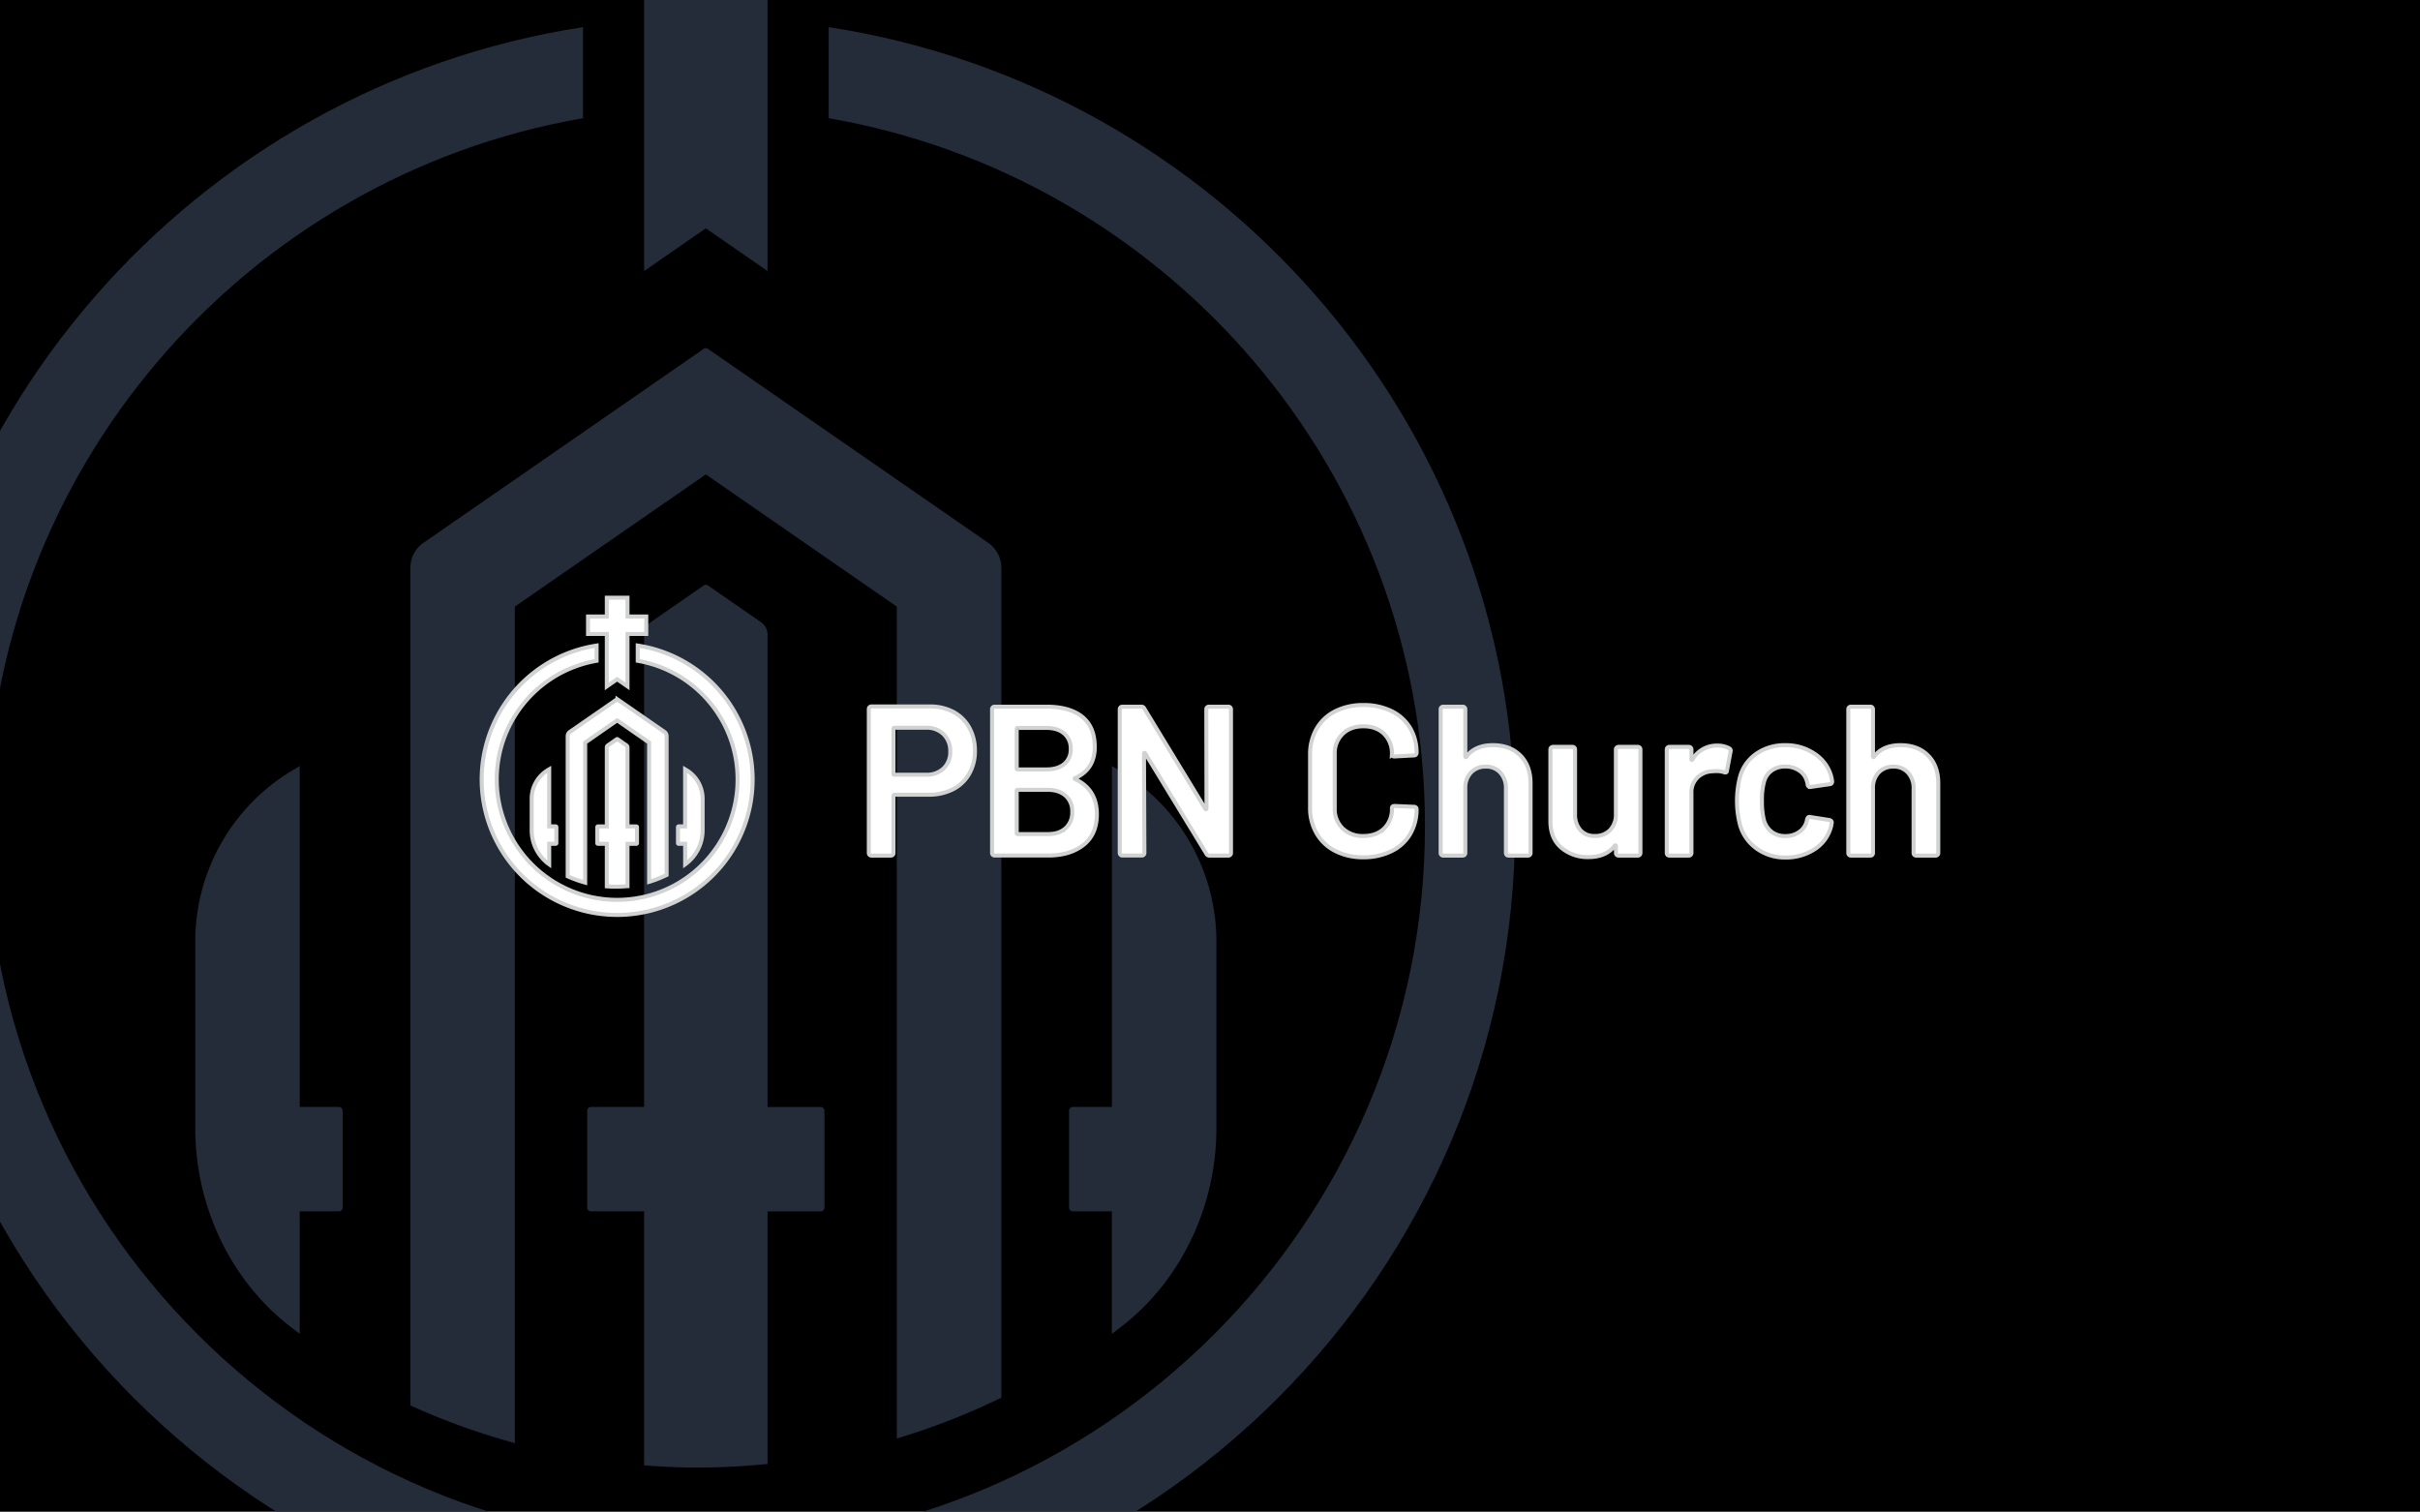 <svg id="Layer_1" data-name="Layer 1" xmlns="http://www.w3.org/2000/svg" xmlns:xlink="http://www.w3.org/1999/xlink" viewBox="0 0 1200 750"><rect x="0" y="0" width="1200" height="750" fill="#808080" stroke="none"/><defs><style>.cls-1{fill:none;}.cls-2{clip-path:url(#clip-path);}.cls-3{fill:#232c38;}.cls-4{fill:#fff;stroke:#d1d2d2;stroke-miterlimit:10;stroke-width:1.99px;}</style><clipPath id="clip-path"><rect class="cls-1" y="-0.5" width="1200" height="750"/></clipPath></defs><rect y="-0.5" width="1200" height="750"/><g class="cls-2"><path class="cls-3" d="M410.92,13.46V58.62c167.65,29,295.68,175.18,295.68,351,0,196.64-160,356.61-356.6,356.61S-6.6,606.26-6.6,409.62c0-175.83,128-322,295.69-351V13.46C96.69,43-51.29,209.11-51.29,409.62c0,221.29,180,401.31,401.29,401.31s401.29-180,401.29-401.31C751.29,209.11,603.31,43,410.92,13.46Z"/><polygon class="cls-3" points="319.4 134.41 350 113.22 380.61 134.41 380.61 -20.82 436.2 -20.82 436.2 -72.62 380.61 -72.62 380.61 -128.28 319.4 -128.28 319.4 -72.62 263.8 -72.62 263.8 -20.82 319.4 -20.82 319.4 134.41"/><path class="cls-3" d="M321.92,726.82c9.08.62,16.68.91,23.9.91,10.36,0,21.24-.52,32.33-1.55l2.46-.23V600.71h26.32a1.89,1.89,0,0,0,1.89-1.89v-48a1.89,1.89,0,0,0-1.89-1.89H380.61V314.73a7.55,7.55,0,0,0-3.26-6.21l-26.27-18.19a1.88,1.88,0,0,0-2.15,0l-26.28,18.19a7.54,7.54,0,0,0-3.25,6.21V548.9H293.07a1.89,1.89,0,0,0-1.89,1.89v48a1.89,1.89,0,0,0,1.89,1.89H319.4V726.64Z"/><path class="cls-3" d="M448.27,712.22A339.92,339.92,0,0,0,495,693.81l1.54-.74V281.58A15.09,15.09,0,0,0,490,269.16L351.07,173a1.88,1.88,0,0,0-2.15,0L210,269.16a15.12,15.12,0,0,0-6.51,12.42V696.91l1.6.72a342.63,342.63,0,0,0,46.76,17l3.45,1V300.8L350,235.25l94.69,65.55V713.33Z"/><path class="cls-3" d="M556.25,657.68c29.38-22.76,46.93-59.5,46.93-98.28V466.55a98.74,98.74,0,0,0-47.7-84.24l-4.11-2.47V548.9H532a1.88,1.88,0,0,0-1.89,1.89v48a1.89,1.89,0,0,0,1.89,1.89h19.33v60.76Z"/><path class="cls-3" d="M143.76,657.68c-29.39-22.76-46.93-59.5-46.93-98.28V466.55a98.73,98.73,0,0,1,47.69-84.24l4.11-2.47V548.9H168a1.88,1.88,0,0,1,1.89,1.89v48a1.89,1.89,0,0,1-1.89,1.89H148.63v60.76Z"/></g><path class="cls-4" d="M472.79,353.05a19.42,19.42,0,0,1,7.85,7.76,23.31,23.31,0,0,1,2.8,11.54,22.42,22.42,0,0,1-2.85,11.39,19.35,19.35,0,0,1-8.07,7.65,26,26,0,0,1-12.07,2.68H443.58a.47.47,0,0,0-.53.53V423a1.19,1.19,0,0,1-.37.9,1.21,1.21,0,0,1-.9.37h-9.7a1.26,1.26,0,0,1-1.26-1.27V351.58a1.26,1.26,0,0,1,1.26-1.27h29A24.31,24.31,0,0,1,472.79,353.05ZM467.94,381a11.1,11.1,0,0,0,3.26-8.33,11.57,11.57,0,0,0-3.26-8.54,11.7,11.7,0,0,0-8.65-3.27H443.58a.47.47,0,0,0-.53.52v22.25a.47.47,0,0,0,.53.53h15.71A11.92,11.92,0,0,0,467.94,381Z"/><path class="cls-4" d="M533.16,386.38q10.76,5.06,10.75,17.39,0,10-6.69,15.24t-17.46,5.22H493.19a1.26,1.26,0,0,1-1.26-1.27V351.68a1.2,1.2,0,0,1,.37-.89,1.19,1.19,0,0,1,.89-.37h25.73q11.49,0,17.71,5t6.23,15q0,11.07-9.7,15.39C532.73,386,532.73,386.17,533.16,386.38Zm-29-24.89V381a.47.47,0,0,0,.53.53h14.23c3.73,0,6.66-.9,8.81-2.69a9.19,9.19,0,0,0,3.21-7.44,9.6,9.6,0,0,0-3.21-7.64c-2.15-1.86-5.08-2.8-8.81-2.8H504.69A.47.47,0,0,0,504.16,361.49Zm24.3,49.14a10.33,10.33,0,0,0,3.22-8,10.22,10.22,0,0,0-3.27-8.07q-3.27-2.9-8.86-2.9H504.69a.46.46,0,0,0-.53.52v20.88a.46.46,0,0,0,.53.53h15.07Q525.25,413.58,528.46,410.63Z"/><path class="cls-4" d="M598.53,350.79a1.22,1.22,0,0,1,.9-.37h9.7a1.22,1.22,0,0,1,.9.37,1.2,1.2,0,0,1,.37.89V423a1.19,1.19,0,0,1-.37.9,1.22,1.22,0,0,1-.9.37h-9.38a1.52,1.52,0,0,1-1.48-.84L567.9,373.62q-.21-.31-.42-.27t-.21.48l.21,49.13a1.26,1.26,0,0,1-1.26,1.27h-9.71a1.26,1.26,0,0,1-1.26-1.27V351.68a1.26,1.26,0,0,1,1.26-1.26h9.39a1.52,1.52,0,0,1,1.48.84L597.64,401q.21.32.42.27t.21-.48l-.1-49.14A1.23,1.23,0,0,1,598.53,350.79Z"/><path class="cls-4" d="M662.16,422a22.33,22.33,0,0,1-9.27-8.7,25.07,25.07,0,0,1-3.27-13v-26a25.12,25.12,0,0,1,3.27-13,22,22,0,0,1,9.27-8.65,30.42,30.42,0,0,1,13.92-3.05,31,31,0,0,1,13.82,2.95,21.86,21.86,0,0,1,9.28,8.33,23.53,23.53,0,0,1,3.26,12.44,1.25,1.25,0,0,1-1.26,1.27l-9.7.52c-.85,0-1.27-.38-1.27-1.16a13.42,13.42,0,0,0-3.85-10q-3.84-3.81-10.28-3.8t-10.33,3.8a13.34,13.34,0,0,0-3.9,10v26.89a13.2,13.2,0,0,0,3.9,9.91,14.18,14.18,0,0,0,10.33,3.8q6.43,0,10.28-3.74a13.27,13.27,0,0,0,3.85-10c0-.77.42-1.16,1.27-1.16l9.7.42a1.36,1.36,0,0,1,.9.32,1,1,0,0,1,.36.74,24,24,0,0,1-3.26,12.6,21.71,21.71,0,0,1-9.28,8.38,31,31,0,0,1-13.82,3A29.81,29.81,0,0,1,662.16,422Z"/><path class="cls-4" d="M753.85,374.57q5.1,5.06,5.11,13.81V423a1.19,1.19,0,0,1-.37.9,1.21,1.21,0,0,1-.9.37H748a1.26,1.26,0,0,1-1.26-1.27v-32a11.22,11.22,0,0,0-2.74-7.85,9.37,9.37,0,0,0-7.28-3,9.67,9.67,0,0,0-7.33,2.95,10.9,10.9,0,0,0-2.79,7.8V423a1.26,1.26,0,0,1-1.27,1.27h-9.7a1.26,1.26,0,0,1-1.26-1.27V351.68a1.2,1.2,0,0,1,.37-.89,1.19,1.19,0,0,1,.89-.37h9.7a1.22,1.22,0,0,1,.9.37,1.24,1.24,0,0,1,.37.89V375a.42.42,0,0,0,.21.42c.14.07.25,0,.32-.21q4.32-5.7,13.07-5.7Q748.74,369.5,753.85,374.57Z"/><path class="cls-4" d="M801.67,370.72a1.19,1.19,0,0,1,.9-.37h9.59a1.22,1.22,0,0,1,.9.37,1.24,1.24,0,0,1,.37.89V423a1.26,1.26,0,0,1-1.27,1.27h-9.59A1.26,1.26,0,0,1,801.3,423v-3.37a.42.42,0,0,0-.21-.42q-.21-.1-.42.21-4.33,5.6-13,5.59a20,20,0,0,1-13.45-4.64q-5.43-4.63-5.43-13.18V371.61a1.2,1.2,0,0,1,.37-.89,1.22,1.22,0,0,1,.9-.37h9.7a1.19,1.19,0,0,1,.89.37,1.2,1.2,0,0,1,.37.89v32.06a11.56,11.56,0,0,0,2.59,7.91,9.08,9.08,0,0,0,7.22,2.95,10.06,10.06,0,0,0,7.59-2.95,10.92,10.92,0,0,0,2.85-7.91V371.61A1.2,1.2,0,0,1,801.67,370.72Z"/><path class="cls-4" d="M857.5,371.09a1.31,1.31,0,0,1,.63,1.58l-1.79,9.49c-.07.84-.56,1.09-1.48.74a11.4,11.4,0,0,0-3.69-.53,18,18,0,0,0-2.1.1,10.92,10.92,0,0,0-7.39,3.12,10.07,10.07,0,0,0-2.95,7.53V423a1.26,1.26,0,0,1-1.26,1.27h-9.71A1.26,1.26,0,0,1,826.5,423V371.61a1.2,1.2,0,0,1,.37-.89,1.19,1.19,0,0,1,.89-.37h9.71a1.26,1.26,0,0,1,1.26,1.26v4.75c0,.28,0,.44.16.47s.23-.05.37-.26a13.92,13.92,0,0,1,12.34-6.86A12.16,12.16,0,0,1,857.5,371.09Z"/><path class="cls-4" d="M871.26,420.91A21.67,21.67,0,0,1,863,409.68a47.44,47.44,0,0,1,0-25.1,20.46,20.46,0,0,1,8.17-11,24.43,24.43,0,0,1,14.08-4.06,25.12,25.12,0,0,1,14.34,4.12A19.57,19.57,0,0,1,907.75,384a20.46,20.46,0,0,1,.74,3.38v.21a1.21,1.21,0,0,1-1.16,1.26l-9.49,1.37h-.21a1.26,1.26,0,0,1-1.27-1.05,2.83,2.83,0,0,0-.11-.85q-.21-.84-.42-1.47A9.09,9.09,0,0,0,892,382a11.86,11.86,0,0,0-6.75-1.9,11.15,11.15,0,0,0-6.8,2.05,10,10,0,0,0-3.75,5.65,32.9,32.9,0,0,0-1,9.38,37.47,37.47,0,0,0,.95,9.39,11.05,11.05,0,0,0,3.79,5.85,10.76,10.76,0,0,0,6.86,2.16,11.54,11.54,0,0,0,6.9-2.06,9.2,9.2,0,0,0,3.75-5.53,1.19,1.19,0,0,0,.1-.53.43.43,0,0,0,.11-.32c.21-.84.7-1.19,1.48-1l9.49,1.48a1.79,1.79,0,0,1,.89.47,1.1,1.1,0,0,1,.27,1c-.22,1.13-.39,1.94-.53,2.43a18.8,18.8,0,0,1-8.12,10.7,25.81,25.81,0,0,1-14.34,4A23.69,23.69,0,0,1,871.26,420.91Z"/><path class="cls-4" d="M956,374.57q5.12,5.06,5.12,13.81V423a1.19,1.19,0,0,1-.37.9,1.22,1.22,0,0,1-.9.37h-9.7a1.26,1.26,0,0,1-1.26-1.27v-32a11.18,11.18,0,0,0-2.75-7.85,9.34,9.34,0,0,0-7.27-3,9.66,9.66,0,0,0-7.33,2.95,10.9,10.9,0,0,0-2.79,7.8V423a1.26,1.26,0,0,1-1.27,1.27h-9.7a1.25,1.25,0,0,1-1.26-1.27V351.68a1.25,1.25,0,0,1,1.26-1.26h9.7a1.22,1.22,0,0,1,.9.37,1.24,1.24,0,0,1,.37.89V375a.41.41,0,0,0,.21.42c.14.07.24,0,.31-.21q4.34-5.7,13.08-5.7Q950.93,369.5,956,374.57Z"/><path class="cls-4" d="M316.23,320.11v7.56a59.71,59.71,0,1,1-20.4,0v-7.56a67.18,67.18,0,1,0,20.4,0Z"/><polygon class="cls-4" points="300.9 340.36 306.03 336.81 311.15 340.36 311.15 314.37 320.46 314.37 320.46 305.7 311.15 305.7 311.15 296.38 300.9 296.38 300.9 305.7 291.59 305.7 291.59 314.37 300.9 314.37 300.9 340.36"/><path class="cls-4" d="M301.33,439.54c1.52.11,2.79.15,4,.15,1.73,0,3.55-.08,5.41-.26l.41,0v-21h4.41a.31.31,0,0,0,.31-.32v-8a.31.31,0,0,0-.31-.32h-4.41v-39.2a1.25,1.25,0,0,0-.54-1l-4.4-3.05a.33.33,0,0,0-.36,0l-4.4,3.05a1.26,1.26,0,0,0-.55,1v39.2h-4.41a.31.31,0,0,0-.31.32v8a.31.31,0,0,0,.31.32h4.41v21.08Z"/><path class="cls-4" d="M322.48,437.1A57.76,57.76,0,0,0,330.3,434l.25-.12V365a2.51,2.51,0,0,0-1.09-2.08l-23.25-16.1a.3.3,0,0,0-.36,0l-23.26,16.1A2.53,2.53,0,0,0,281.5,365v69.53l.27.12a55.81,55.81,0,0,0,7.82,2.85l.58.17V368.22l15.86-11,15.85,11v69.06Z"/><path class="cls-4" d="M340.56,428a20.86,20.86,0,0,0,7.85-16.46V396a16.55,16.55,0,0,0-8-14.11l-.69-.41v28.3H336.5a.31.31,0,0,0-.31.32v8a.31.31,0,0,0,.31.32h3.24V428.6Z"/><path class="cls-4" d="M271.5,428a20.87,20.87,0,0,1-7.86-16.46V396a16.55,16.55,0,0,1,8-14.11l.69-.41v28.3h3.24a.32.32,0,0,1,.32.32v8a.32.32,0,0,1-.32.32h-3.24V428.6Z"/></svg>
